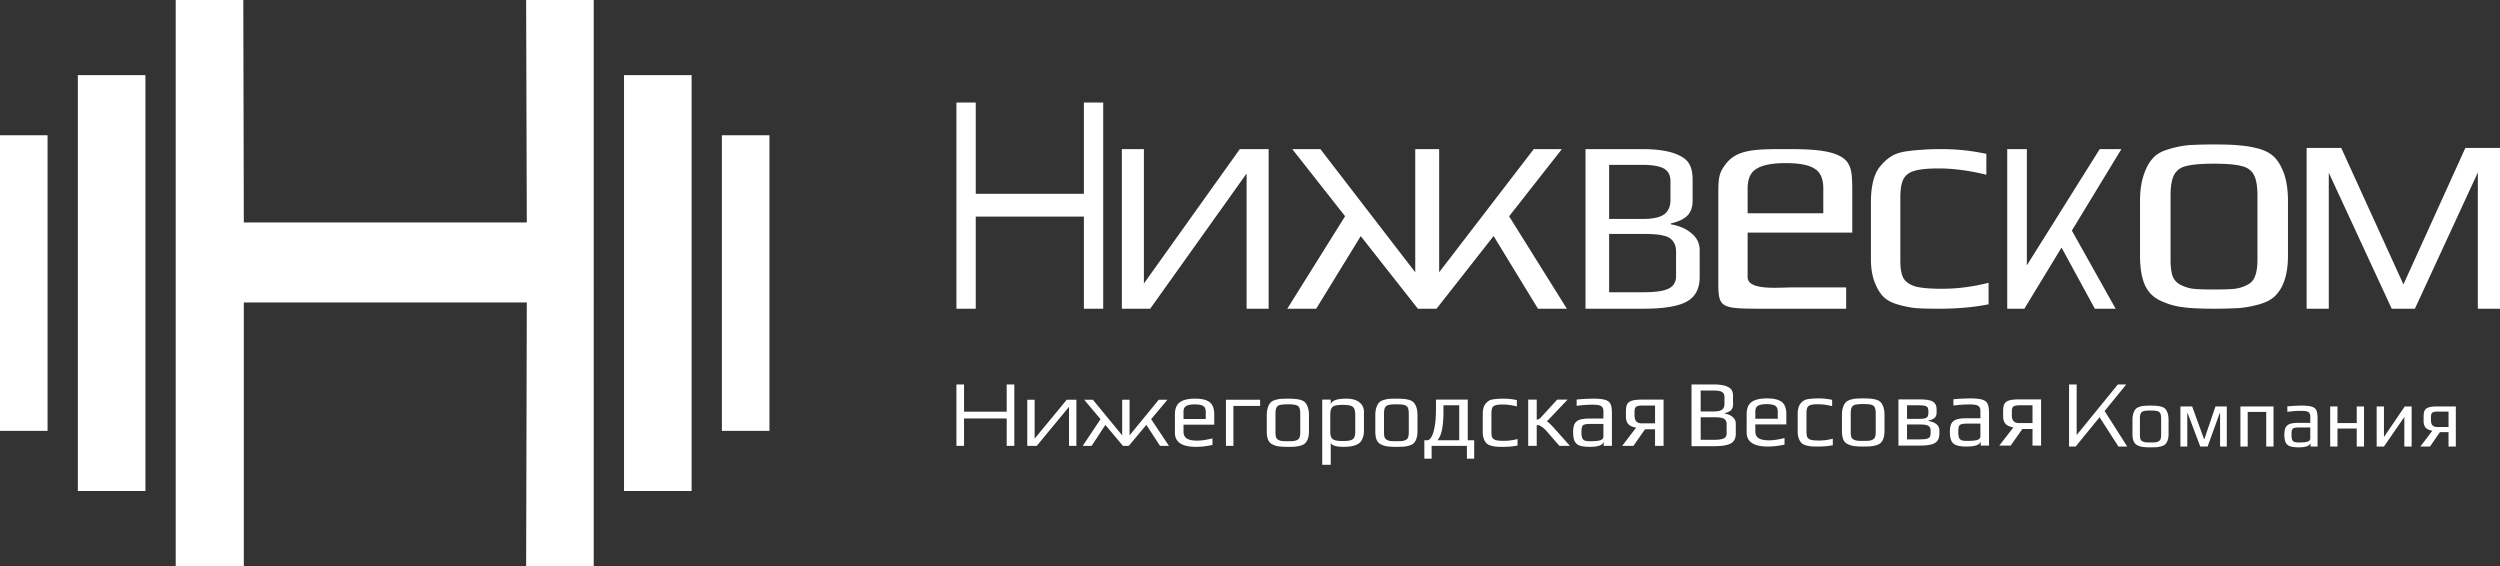 <svg width="2146" height="486" fill="none" xmlns="http://www.w3.org/2000/svg"><rect width="100%" height="100%" fill="#333333" stroke="none"/><path d="M208.848 0h-58.012v486h58.456V259.629h242.917L451.641 486h58.012V0h-58.012l.568 190.967H209.292L208.848 0Zm-84.012 64.513H66.823v356.974h58.013V64.513Zm468.83 0h-58.013v356.974h58.013V64.513ZM40.824 116.124H0v253.752h40.824V116.124Zm619.665 0h-40.823v253.752h40.823V116.124ZM821 88h16.588v177H821V88Zm109.412 0H947v177h-16.588V88Zm-100.941 78.352h109.941v19.588H829.471v-19.588ZM963 265V128h18.921v126.78l-7.277-1.217L1064.26 128H1089v137h-18.92V137.004l7.48 1.46L987.327 265H963Zm142 0 53.23-85.169 13.54 16.791L1129.81 265H1105Zm215.19 0-41.73-68.378 13.31-16.791L1345 265h-24.81Zm-84.81-20.927-6.09-2.434L1316.58 128h24.13l-107.59 137h-16.01l-107.82-137h24.13l87.52 113.639-6.09 2.434V128h20.53v116.073ZM1361 128h48.48c11.56 0 20.75 1.196 27.58 3.589 6.27 2.251 10.45 5.066 12.54 8.443 2.23 3.378 3.34 8.022 3.34 13.933v18.365c0 5.488-1.53 9.78-4.6 12.876-3.06 2.956-7.73 5.137-14 6.544v.845c7.39 1.266 13.31 3.87 17.76 7.81 4.6 3.8 6.9 8.585 6.9 14.355v23.009c0 9.992-3.69 17.028-11.07 21.109-7.39 4.081-19.72 6.122-36.99 6.122H1361V128Zm49.1 59.951c8.5 0 14.56-1.267 18.18-3.8 3.76-2.674 5.65-6.825 5.65-12.455v-16.043c0-5.207-1.89-8.866-5.65-10.977-3.76-2.111-10.03-3.166-18.8-3.166h-28.21v46.441h28.83Zm.84 62.906c10.17 0 17.34-1.056 21.52-3.167 4.18-2.111 6.27-5.699 6.27-10.766v-20.687c0-3.659-.76-6.544-2.3-8.655-1.39-2.251-3.62-3.87-6.68-4.855-3.07-.844-5.78-1.337-8.15-1.477-2.37-.282-5.92-.423-10.66-.423h-29.67v50.03h29.67ZM1516.31 265c-42.11 0-41.31 0-41.31-27.245v-68.177c0-16.514 0-20.861 7.02-29.556C1491.72 128 1507.9 128 1532.78 128c19.72 0 45.99 0 53.51 12.022 3.71 5.938 3.71 12.479 3.71 29.556v30.118h-89.84v38.059c0 11.93 26.07 8.949 39.53 8.949h45.06V265h-68.44Zm48.81-81.911v-21.393c0-8.257-2.49-13.886-7.46-16.889-4.8-3.19-13.09-4.785-24.88-4.785-11.43 0-19.72 1.595-24.88 4.785-5.16 3.003-7.74 8.632-7.74 16.889v21.393h64.96ZM1664.46 265c-9.15 0-15.83-.181-20.04-.544-4.02-.362-8.69-1.268-13.99-2.718-5.68-1.45-10.07-3.624-13.18-6.524-3.11-2.899-5.76-7.158-7.96-12.775-2.19-5.437-3.29-12.233-3.29-20.387v-48.385c0-14.679 2.84-25.189 8.51-31.532 3.11-3.624 6.22-6.343 9.33-8.155 3.29-1.993 7.5-3.352 12.62-4.077 5.13-.725 9.7-1.178 13.73-1.359 4.02-.363 9.7-.544 17.01-.544 12.63 0 25.25 1.359 37.88 4.077v17.941c-14.64-3.624-28.27-5.437-40.9-5.437-9.51 0-16.55.725-21.13 2.175-4.39 1.268-7.5 3.715-9.33 7.339-1.65 3.443-2.47 8.789-2.47 16.038v53.821c0 6.705.91 11.689 2.74 14.951 2.02 3.262 5.49 5.618 10.43 7.067 5.13 1.269 12.63 1.903 22.51 1.903 13.36 0 26.71-1.722 40.07-5.165v18.484c-12.44 2.538-26.62 3.806-42.54 3.806Zm58.54 0V128h16.87v121.656l-6.18-12.041L1802.4 128h18.6l-83.29 137H1723Zm46.63-52.507 8.85-14.554L1816.06 265h-17.87l-28.56-52.507ZM1900.5 265c-12.15 0-21.26-.466-27.34-1.399-6.07-.746-12.15-2.518-18.22-5.315-6.27-2.798-10.82-7.274-13.67-13.429-2.85-6.341-4.27-14.827-4.27-25.458v-47c0-8.393 1.04-15.76 3.13-22.101 2.09-6.342 4.84-11.284 8.26-14.828 2.85-3.17 7.12-5.595 12.81-7.274a85.132 85.132 0 0 1 17.94-3.636c6.84-.373 13.96-.56 21.36-.56 9.87 0 17.28.28 22.21.839 5.13.373 10.54 1.306 16.23 2.798 5.89 1.678 10.44 4.196 13.67 7.553 3.23 3.358 5.98 8.207 8.26 14.548 2.09 6.528 3.13 14.081 3.13 22.661v47c0 15.853-3.7 27.416-11.11 34.69-3.03 2.984-7.4 5.316-13.09 6.994a92.18 92.18 0 0 1-17.66 3.357c-7.21.373-14.43.56-21.64.56Zm0-16.506c7.97 0 13.76-.186 17.37-.559 3.61-.373 7.12-1.399 10.54-3.078 3.41-1.492 5.79-3.917 7.11-7.274 1.52-3.543 2.28-8.393 2.28-14.547v-54.834c0-8.392-1.04-14.454-3.13-18.184-2.09-3.917-5.69-6.435-10.82-7.554-4.94-1.305-12.72-1.958-23.35-1.958s-18.51.653-23.63 1.958c-4.94 1.119-8.45 3.637-10.54 7.554-2.09 3.73-3.13 9.792-3.13 18.184v54.834c0 6.154.66 11.004 1.99 14.547 1.52 3.357 3.99 5.782 7.4 7.274 3.42 1.679 6.93 2.705 10.54 3.078 3.61.373 9.4.559 17.37.559ZM1980 265V127h29.74l58.62 128.686h-10.5L2116.26 127H2146v138h-19.03V133.373h6.78L2072.95 265h-19.9l-60.8-131.382h6.78V265H1980ZM821 330h6.542v52.752H821V330Zm43.147 0h6.542v52.752h-6.542V330Zm-39.807 23.352h43.356v5.838H824.34v-5.838Zm57.459 29.4v-39.599h6.333v36.645l-2.436-.352 29.994-36.293h8.282v39.599h-6.333v-36.997l2.505.422-30.203 36.575h-8.142Zm47.591 0 16.424-24.617 4.176 4.853-12.945 19.764h-7.655Zm66.391 0-12.874-19.764 4.106-4.853 16.427 24.617h-7.659Zm-26.166-6.049-1.879-.703 26.932-32.847h7.442l-33.191 39.599h-4.941l-33.265-39.599h7.446L965.161 376l-1.879.703v-33.55h6.333v33.55Zm56.945 6.87c-12.01 0-18.02-4.048-18.02-12.145v-15.673c0-4.814 1.35-8.261 4.06-10.34 2.76-2.133 7.2-3.2 13.31-3.2 5.79 0 9.96 1.012 12.51 3.036 2.59 2.024 3.89 5.526 3.89 10.504v8.78h-26.38v5.99c0 2.736.94 4.705 2.84 5.909 1.89 1.203 4.82 1.805 8.77 1.805 3.73 0 8.14-.656 13.23-1.969v5.662c-4.98 1.094-9.71 1.641-14.21 1.641Zm8.45-23.879v-6.237c0-2.407-.73-4.048-2.2-4.923-1.4-.93-3.84-1.395-7.3-1.395-3.36 0-5.79.465-7.31 1.395-1.52.875-2.27 2.516-2.27 4.923v6.237h19.08Zm46.69-16.541v5.275h-25.95l2.99-2.954v37.278h-6.4v-39.599h29.36Zm23.8 40.42c-3.46 0-6.06-.137-7.79-.41-1.74-.219-3.47-.739-5.2-1.56-1.79-.82-3.08-2.133-3.9-3.938-.81-1.86-1.21-4.35-1.21-7.468v-13.786c0-2.461.29-4.622.89-6.482.59-1.86 1.38-3.31 2.35-4.35.82-.93 2.03-1.641 3.66-2.133 1.67-.547 3.38-.903 5.11-1.067 1.95-.109 3.98-.164 6.09-.164 2.82 0 4.93.082 6.33.246 1.47.11 3.01.383 4.63.821 1.68.492 2.98 1.231 3.9 2.215.92.985 1.7 2.408 2.35 4.268.6 1.914.9 4.13.9 6.646v13.786c0 4.65-1.06 8.042-3.17 10.176-.87.875-2.11 1.559-3.73 2.051-1.63.492-3.31.821-5.04.985-2.06.109-4.11.164-6.17.164Zm0-4.842c2.27 0 3.93-.054 4.95-.164a8.703 8.703 0 0 0 3.01-.902c.97-.438 1.65-1.149 2.03-2.134.43-1.039.65-2.462.65-4.267V355.18c0-2.461-.3-4.239-.9-5.333-.59-1.149-1.62-1.888-3.08-2.216-1.41-.383-3.63-.574-6.66-.574-3.03 0-5.28.191-6.74.574-1.4.328-2.41 1.067-3 2.216-.6 1.094-.89 2.872-.89 5.333v16.084c0 1.805.18 3.228.56 4.267.44.985 1.14 1.696 2.11 2.134.98.492 1.98.793 3.01.902 1.03.11 2.68.164 4.95.164Zm29.5-35.695h7.31v4.267c.6-3.392 5.06-5.088 13.4-5.088 4.98 0 8.74 1.067 11.28 3.2 2.55 2.079 3.82 4.76 3.82 8.042v16.33c0 2.352-.35 4.404-1.06 6.154-.65 1.751-1.51 3.119-2.6 4.103-.97.93-2.32 1.669-4.06 2.216-1.67.547-3.35.903-5.03 1.067-1.51.164-3.35.246-5.52.246-2.38 0-4.57-.274-6.58-.821-1.95-.601-3.16-1.449-3.65-2.544V399H1135v-55.964Zm17.7 35.531c2.82 0 4.95-.191 6.42-.574 1.51-.438 2.59-1.204 3.24-2.298.65-1.094.98-2.762.98-5.005v-14.607c0-2.462-.33-4.294-.98-5.498-.65-1.203-1.73-1.997-3.24-2.38-1.47-.437-3.63-.656-6.5-.656s-5.06.219-6.58.656c-1.46.383-2.51 1.177-3.16 2.38-.65 1.204-.98 3.036-.98 5.498v14.607c0 2.188.33 3.856.98 5.005.7 1.094 1.81 1.86 3.33 2.298 1.51.383 3.68.574 6.49.574Zm45.96 5.006c-3.46 0-6.06-.137-7.79-.41-1.73-.219-3.46-.739-5.2-1.56-1.78-.82-3.08-2.133-3.89-3.938-.82-1.86-1.22-4.35-1.22-7.468v-13.786c0-2.461.3-4.622.89-6.482.6-1.86 1.38-3.31 2.36-4.35.81-.93 2.03-1.641 3.65-2.133a23.62 23.62 0 0 1 5.12-1.067c1.94-.109 3.97-.164 6.08-.164 2.82 0 4.93.082 6.34.246 1.46.11 3 .383 4.63.821 1.67.492 2.97 1.231 3.89 2.215.92.985 1.71 2.408 2.36 4.268.59 1.914.89 4.13.89 6.646v13.786c0 4.65-1.06 8.042-3.17 10.176-.86.875-2.11 1.559-3.73 2.051-1.62.492-3.3.821-5.03.985-2.06.109-4.12.164-6.18.164Zm0-4.842c2.28 0 3.93-.054 4.96-.164a8.588 8.588 0 0 0 3-.902c.98-.438 1.65-1.149 2.03-2.134.43-1.039.65-2.462.65-4.267V355.18c0-2.461-.3-4.239-.89-5.333-.6-1.149-1.63-1.888-3.09-2.216-1.41-.383-3.62-.574-6.66-.574-3.03 0-5.27.191-6.73.574-1.41.328-2.41 1.067-3.01 2.216-.59 1.094-.89 2.872-.89 5.333v16.084c0 1.805.19 3.228.57 4.267a4.016 4.016 0 0 0 2.11 2.134c.97.492 1.97.793 3 .902 1.03.11 2.68.164 4.95.164Zm66.77-.82v15.837h-6.25v-10.996h-30.28v10.996h-6.25v-15.837h2.51c1.19 0 2.36-.903 3.49-2.708 1.14-1.86 2.09-4.814 2.84-8.863.76-4.102 1.14-9.3 1.14-15.591v-7.713h27.28v34.875h5.52Zm-12.83 0v-30.034h-13.55v5.744c0 5.69-.38 10.586-1.14 14.689-.7 4.048-2.03 7.248-3.98 9.601h18.67Zm37.46 5.662c-2.7 0-4.68-.055-5.92-.164-1.19-.11-2.57-.383-4.14-.821-1.68-.437-2.98-1.094-3.9-1.969-.92-.876-1.71-2.161-2.35-3.857-.65-1.641-.98-3.693-.98-6.154v-14.607c0-4.431.84-7.604 2.52-9.519.92-1.094 1.84-1.915 2.76-2.462.97-.601 2.22-1.012 3.73-1.231 1.52-.218 2.87-.355 4.06-.41 1.19-.109 2.87-.164 5.04-.164 3.73 0 7.47.41 11.2 1.231v5.416c-4.33-1.094-8.36-1.641-12.1-1.641-2.81 0-4.9.219-6.25.656-1.3.383-2.22 1.122-2.76 2.216-.49 1.039-.73 2.653-.73 4.841v16.248c0 2.024.27 3.529.81 4.513.6.985 1.63 1.696 3.09 2.134 1.51.383 3.73.574 6.66.574 3.95 0 7.9-.52 11.85-1.559v5.58c-3.68.766-7.88 1.149-12.59 1.149Zm21.75-40.537h7.31v17.15c.81 0 1.46-.164 1.95-.492.54-.383 1.19-.958 1.95-1.724l13.64-14.934h8.93l-17.86 18.791c.7.164 1.7.903 3 2.216 1.35 1.313 3.33 3.446 5.93 6.4l10.96 12.309h-9.01l-10.72-12.309c-1.46-1.695-2.9-3.036-4.3-4.02-1.09-.712-1.84-1.122-2.28-1.231a3.611 3.611 0 0 0-1.3-.247h-.89v17.807h-7.31v-39.716Zm52.94 40.537c-3.74 0-6.64-.356-8.69-1.067-2-.711-3.47-1.969-4.39-3.775-.86-1.805-1.3-4.403-1.3-7.795 0-3.009.41-5.334 1.22-6.975.87-1.696 2.3-2.9 4.31-3.611 2.05-.711 4.95-1.067 8.68-1.067h11.78v-6.318c0-1.477-.3-2.599-.9-3.365-.54-.82-1.49-1.395-2.84-1.723-1.3-.328-3.22-.492-5.76-.492-4.06 0-8.56.328-13.48.985v-5.416c5.36-.493 10.2-.739 14.53-.739 4.55 0 7.9.356 10.07 1.067 2.16.656 3.65 1.833 4.46 3.528.82 1.696 1.22 4.322 1.22 7.878v28.064h-7.06v-3.774c-.6 3.063-4.55 4.595-11.85 4.595Zm1.21-4.842c2.66 0 4.9-.191 6.74-.574 2.44-.492 3.66-1.641 3.66-3.446v-10.832h-11.29c-2.33 0-4.01.191-5.03.574-1.03.328-1.71.985-2.03 1.97-.33.984-.49 2.571-.49 4.759 0 1.969.19 3.501.57 4.595.38 1.04 1.05 1.806 2.03 2.298.97.438 2.43.656 4.38.656h1.46Zm62.04-35.695v39.716h-7.31v-14.278h-8.6l-9.99 14.278h-9.66l12.01-15.673c-3.08-.492-5.33-1.504-6.73-3.036-1.36-1.587-2.03-3.748-2.03-6.483v-4.267c0-2.845.37-4.978 1.13-6.401.81-1.422 2.17-2.407 4.06-2.954 1.9-.601 4.71-.902 8.45-.902H1428Zm-7.31 5.087h-10.63c-2.01 0-3.49.164-4.47.493-.97.328-1.65.902-2.03 1.723-.32.821-.49 2.024-.49 3.611v2.79c0 2.133.49 3.774 1.47 4.923 1.02 1.149 2.57 1.723 4.62 1.723h11.53v-15.263ZM1452 330h18.8c4.48 0 8.05.463 10.69 1.388 2.43.871 4.05 1.96 4.86 3.267.87 1.306 1.3 3.103 1.3 5.39v7.104c0 2.124-.59 3.784-1.78 4.982-1.19 1.143-3 1.987-5.43 2.532v.326c2.86.49 5.16 1.497 6.89 3.022 1.78 1.47 2.67 3.321 2.67 5.553v8.901c0 3.866-1.43 6.588-4.29 8.167-2.87 1.579-7.65 2.368-14.35 2.368H1452v-53Zm19.04 23.193c3.3 0 5.65-.49 7.05-1.47 1.46-1.035 2.19-2.641 2.19-4.819v-6.206c0-2.014-.73-3.43-2.19-4.247-1.46-.816-3.89-1.224-7.29-1.224h-10.94v17.966h11.18Zm.32 24.336c3.95 0 6.73-.409 8.35-1.225 1.62-.817 2.43-2.205 2.43-4.165v-8.003c0-1.416-.3-2.532-.89-3.349-.54-.871-1.4-1.497-2.59-1.878-1.19-.327-2.24-.517-3.16-.572-.92-.108-2.3-.163-4.14-.163h-11.5v19.355h11.5Zm46.15 5.77c-12.12 0-18.18-4.043-18.18-12.128V355.52c0-4.807 1.36-8.248 4.09-10.324 2.79-2.131 7.26-3.196 13.43-3.196 5.84 0 10.04 1.011 12.61 3.032 2.62 2.021 3.93 5.517 3.93 10.488v8.768h-26.61v5.982c0 2.732.95 4.698 2.86 5.9 1.92 1.202 4.86 1.803 8.85 1.803 3.76 0 8.21-.656 13.34-1.967v5.654c-5.02 1.093-9.79 1.639-14.32 1.639Zm8.51-23.845v-6.228c0-2.404-.74-4.042-2.21-4.916-1.42-.929-3.88-1.393-7.37-1.393-3.38 0-5.84.464-7.37 1.393-1.53.874-2.29 2.512-2.29 4.916v6.228h19.24Zm34.57 23.845c-2.73 0-4.72-.055-5.98-.164-1.2-.109-2.59-.382-4.18-.819-1.69-.437-3-1.093-3.93-1.967-.92-.874-1.71-2.158-2.37-3.851-.66-1.639-.98-3.688-.98-6.146v-14.586c0-4.425.84-7.593 2.54-9.505.92-1.093 1.85-1.912 2.78-2.458.98-.601 2.24-1.011 3.77-1.229 1.52-.219 2.89-.355 4.09-.41 1.2-.109 2.89-.164 5.08-.164 3.76 0 7.53.41 11.3 1.229v5.408c-4.37-1.092-8.44-1.639-12.2-1.639-2.84 0-4.94.219-6.31.656-1.31.382-2.24 1.12-2.78 2.212-.49 1.038-.74 2.65-.74 4.835v16.225c0 2.021.27 3.523.82 4.506.6.984 1.64 1.694 3.11 2.131 1.53.382 3.77.574 6.72.574 3.98 0 7.97-.519 11.95-1.557v5.572c-3.71.765-7.94 1.147-12.69 1.147Zm38.8 0c-3.49 0-6.11-.137-7.86-.41-1.75-.218-3.49-.737-5.24-1.557-1.8-.819-3.11-2.13-3.93-3.933-.82-1.857-1.23-4.343-1.23-7.457v-13.766c0-2.458.3-4.616.9-6.473.6-1.858 1.39-3.305 2.38-4.343.81-.929 2.04-1.639 3.68-2.131a24.03 24.03 0 0 1 5.16-1.065c1.96-.109 4.01-.164 6.14-.164 2.84 0 4.97.082 6.39.246 1.47.109 3.03.382 4.66.819 1.7.492 3.01 1.229 3.93 2.213.93.983 1.72 2.403 2.38 4.261.6 1.912.9 4.124.9 6.637v13.766c0 4.644-1.06 8.031-3.19 10.161-.88.874-2.13 1.557-3.77 2.049-1.64.491-3.33.819-5.08.983-2.07.109-4.15.164-6.22.164Zm0-4.835c2.29 0 3.96-.054 4.99-.164a8.74 8.74 0 0 0 3.03-.901c.99-.437 1.67-1.147 2.05-2.13.44-1.038.66-2.459.66-4.261v-16.061c0-2.458-.3-4.234-.9-5.326-.6-1.148-1.64-1.885-3.12-2.213-1.42-.382-3.65-.573-6.71-.573s-5.32.191-6.8.573c-1.42.328-2.43 1.065-3.03 2.213-.6 1.092-.9 2.868-.9 5.326v16.061c0 1.802.19 3.223.58 4.261.43.983 1.14 1.693 2.13 2.13a8.74 8.74 0 0 0 3.03.901c1.03.11 2.7.164 4.99.164Zm30.24-35.645h17.36c3.55 0 6.39.219 8.52.656 2.13.382 3.68 1.065 4.67 2.049.92.928 1.52 1.884 1.8 2.868.27.983.41 2.349.41 4.097v1.393c0 2.13-.55 3.714-1.64 4.752-1.09 1.038-2.92 1.83-5.49 2.377v.327c6.34 1.093 9.5 3.852 9.5 8.277v2.376c0 2.677-.54 4.78-1.64 6.309-1.03 1.475-2.78 2.541-5.24 3.196-2.45.656-5.89.984-10.31.984h-17.94v-39.661Zm18.02 16.717c2.18 0 3.82-.164 4.91-.492 1.09-.382 1.83-.956 2.21-1.721.38-.819.58-2.048.58-3.687v-.492c0-1.475-.22-2.567-.66-3.278-.38-.71-1.15-1.201-2.29-1.474-1.09-.328-2.76-.492-5-.492H1637v11.636h10.65Zm.33 17.617c2.56 0 4.5-.164 5.81-.491 1.31-.328 2.21-.847 2.7-1.557.49-.765.74-1.885.74-3.36v-2.622c0-1.366-.57-2.513-1.72-3.442-1.2-.874-3.58-1.311-7.12-1.311H1637v12.783h10.98Zm40.3 6.146c-3.76 0-6.69-.355-8.76-1.065-2.02-.71-3.49-1.967-4.42-3.77-.87-1.802-1.31-4.397-1.31-7.784 0-3.005.41-5.326 1.23-6.965.87-1.694 2.32-2.896 4.34-3.606 2.07-.71 4.99-1.065 8.76-1.065h11.87v-6.31c0-1.475-.3-2.594-.9-3.359-.55-.82-1.5-1.393-2.87-1.721-1.31-.328-3.24-.492-5.81-.492-4.09 0-8.62.328-13.59.984v-5.409c5.4-.491 10.29-.737 14.66-.737 4.58 0 7.97.355 10.15 1.065 2.18.656 3.68 1.83 4.5 3.524.82 1.693 1.23 4.315 1.23 7.866v28.025h-7.12v-3.77c-.6 3.059-4.59 4.589-11.96 4.589Zm1.23-4.835c2.67 0 4.94-.191 6.8-.573 2.45-.492 3.68-1.639 3.68-3.442v-10.816h-11.38c-2.35 0-4.04.191-5.08.573-1.03.328-1.72.984-2.04 1.967-.33.983-.5 2.568-.5 4.753 0 1.966.2 3.496.58 4.588.38 1.038 1.06 1.803 2.04 2.295.99.437 2.46.655 4.43.655h1.47Zm62.57-35.645v39.661h-7.37v-14.258h-8.68l-10.08 14.258h-9.74l12.12-15.651c-3.11-.492-5.38-1.503-6.8-3.032-1.36-1.585-2.04-3.742-2.04-6.474v-4.261c0-2.84.38-4.971 1.14-6.391.82-1.421 2.19-2.404 4.1-2.95 1.91-.601 4.75-.902 8.51-.902h18.84Zm-7.37 5.081h-10.73c-2.02 0-3.52.164-4.5.492-.99.327-1.67.901-2.05 1.72-.33.82-.49 2.022-.49 3.606v2.786c0 2.13.49 3.769 1.47 4.916 1.04 1.148 2.59 1.721 4.67 1.721h11.63V347.9Zm31.37 35.389V330h6.53v47.321l-2.3-1.066L1817.97 330h7.23l-43.43 53.289h-5.69Zm24.73-27.497 4.38-5.187 20.84 32.684h-7.57l-17.65-27.497ZM1846 384c-2.96 0-5.18-.118-6.67-.355-1.48-.19-2.96-.64-4.44-1.35-1.53-.711-2.64-1.848-3.34-3.411-.69-1.61-1.04-3.766-1.04-6.466v-11.936c0-2.132.25-4.003.76-5.614.51-1.61 1.19-2.865 2.02-3.765.69-.806 1.74-1.421 3.13-1.848a19.96 19.96 0 0 1 4.37-.923c1.67-.095 3.41-.143 5.21-.143 2.41 0 4.22.072 5.42.214 1.25.094 2.57.331 3.96.71 1.44.426 2.55 1.066 3.34 1.919.79.852 1.46 2.084 2.01 3.694.51 1.658.77 3.577.77 5.756v11.936c0 4.027-.91 6.964-2.71 8.811-.74.758-1.81 1.35-3.2 1.776-1.39.427-2.82.711-4.31.853-1.76.095-3.52.142-5.28.142Zm0-4.192c1.95 0 3.36-.047 4.24-.142a7.303 7.303 0 0 0 2.57-.782c.84-.379 1.42-.995 1.74-1.847.37-.9.56-2.132.56-3.695v-13.926c0-2.132-.26-3.671-.77-4.619-.51-.994-1.39-1.634-2.64-1.918-1.2-.332-3.1-.497-5.7-.497-2.59 0-4.51.165-5.76.497-1.21.284-2.06.924-2.57 1.918-.51.948-.77 2.487-.77 4.619v13.926c0 1.563.16 2.795.49 3.695.37.852.97 1.468 1.8 1.847.84.427 1.7.687 2.58.782.88.095 2.29.142 4.23.142Zm25.67-30.908h10.07l10.21 27.995h.28l9.52-27.995h9.73v34.389h-5.77v-28.563h-.35l-10.35 28.563h-6.32l-10.77-28.563h-.35v28.563h-5.9V348.9Zm51.5 0h28.41v34.389h-6.25v-29.7h-15.91v29.7h-6.25V348.9Zm50.03 35.1c-3.19 0-5.67-.308-7.43-.924-1.72-.615-2.97-1.705-3.75-3.268-.75-1.563-1.12-3.813-1.12-6.75 0-2.605.35-4.619 1.05-6.04.74-1.468 1.96-2.51 3.68-3.126 1.76-.616 4.24-.924 7.43-.924h10.08v-5.471c0-1.279-.26-2.25-.77-2.913-.46-.71-1.27-1.208-2.43-1.492-1.11-.284-2.75-.426-4.93-.426-3.48 0-7.32.284-11.54.852v-4.689c4.59-.426 8.74-.64 12.44-.64 3.89 0 6.76.308 8.62.924 1.85.569 3.12 1.587 3.82 3.055.69 1.469 1.04 3.743 1.04 6.821v24.3h-6.04v-3.268c-.51 2.653-3.9 3.979-10.15 3.979Zm1.04-4.192c2.27 0 4.2-.166 5.77-.497 2.09-.427 3.13-1.422 3.13-2.985v-9.379h-9.66c-1.99 0-3.43.166-4.31.498-.88.284-1.46.852-1.74 1.705-.27.853-.41 2.226-.41 4.121 0 1.705.16 3.032.48 3.979.33.9.91 1.563 1.74 1.989.84.379 2.09.569 3.75.569h1.25Zm26-30.908h6.25v14.282h16.53V348.9h6.26v34.389h-6.26v-15.418h-16.53v15.418h-6.25V348.9Zm69.91 0v34.389h-6.26v-25.365l-17.5 25.365h-6.26V348.9h6.26v26.218l17.85-26.218h5.91Zm37.93 0v34.389h-6.26v-12.363h-7.36l-8.55 12.363h-8.27l10.29-13.571c-2.64-.426-4.57-1.302-5.77-2.629-1.16-1.373-1.74-3.244-1.74-5.613v-3.694c0-2.464.33-4.311.98-5.543.69-1.231 1.85-2.084 3.47-2.557 1.62-.521 4.03-.782 7.23-.782h15.98Zm-6.26 4.405h-9.1c-1.71 0-2.99.142-3.82.427-.83.284-1.41.781-1.74 1.492-.28.71-.41 1.752-.41 3.126v2.416c0 1.847.41 3.268 1.25 4.263.88.995 2.2 1.492 3.96 1.492h9.86v-13.216Z" fill="#fff"/></svg>